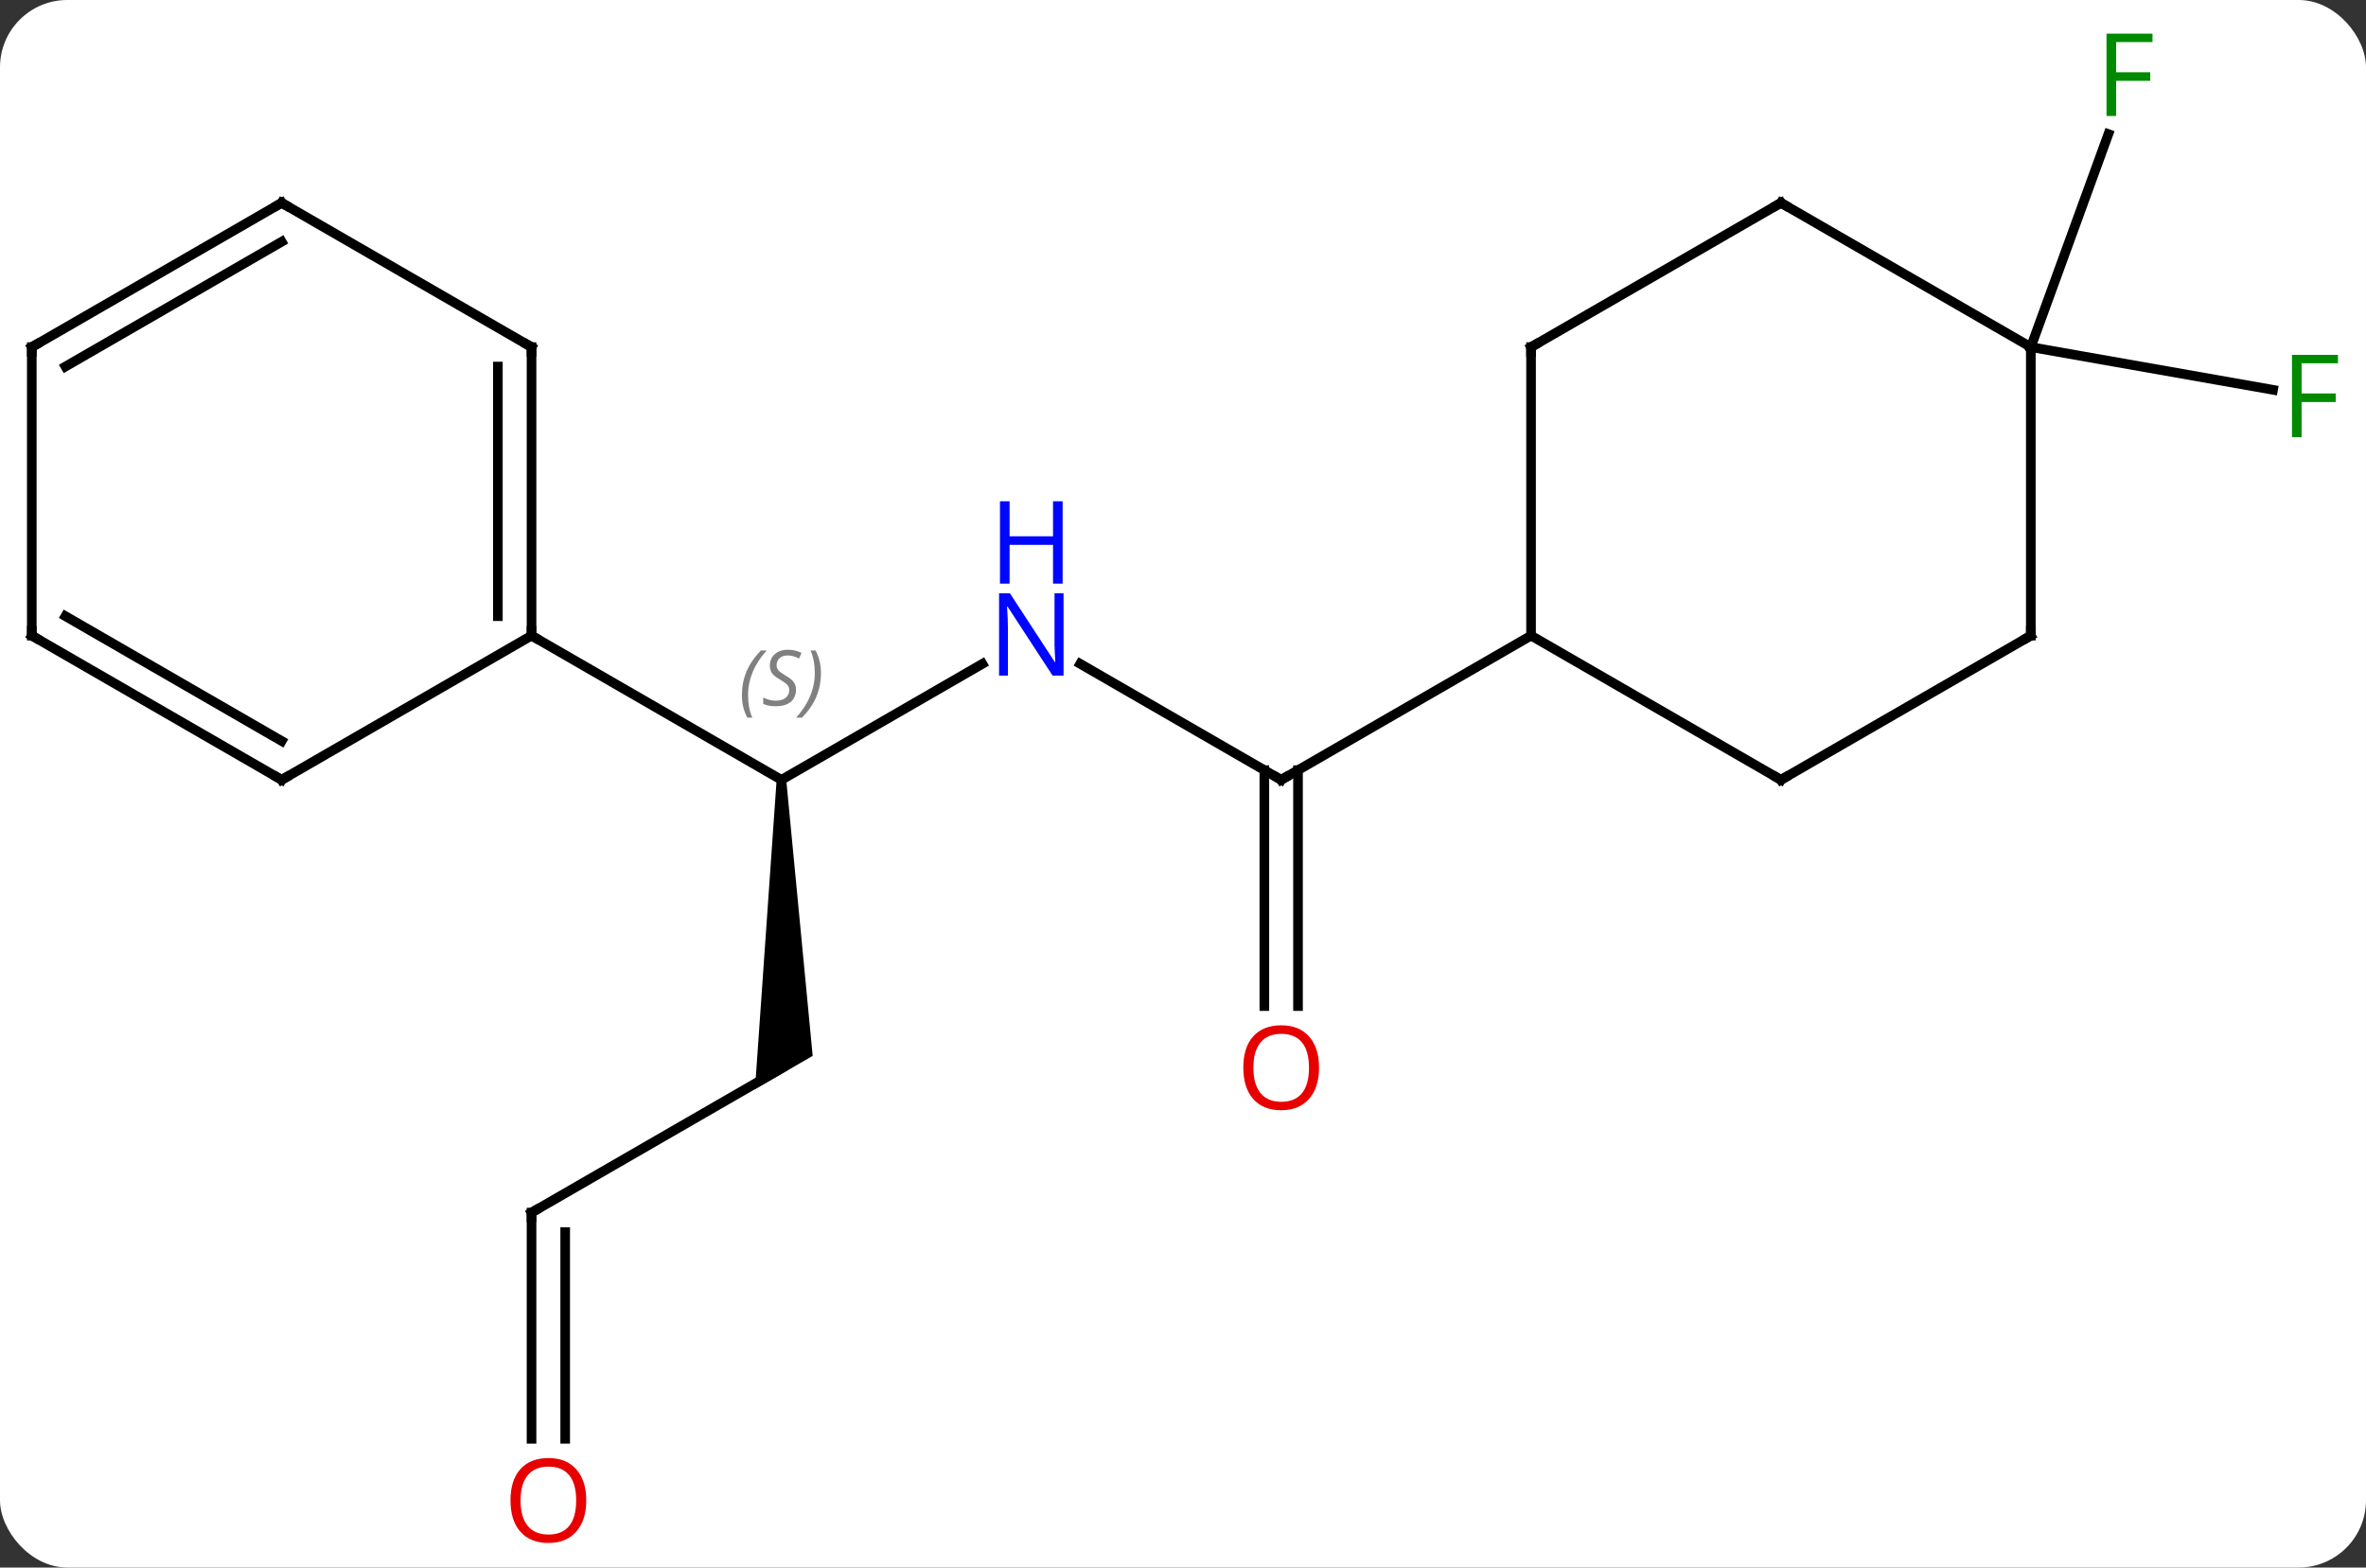 <svg width="246" viewBox="0 0 246 163" style="fill-opacity:1; color-rendering:auto; color-interpolation:auto; text-rendering:auto; stroke:black; stroke-linecap:square; stroke-miterlimit:10; shape-rendering:auto; stroke-opacity:1; fill:black; stroke-dasharray:none; font-weight:normal; stroke-width:1; font-family:'Open Sans'; font-style:normal; stroke-linejoin:miter; font-size:12; stroke-dashoffset:0; image-rendering:auto;" height="163" class="cas-substance-image" xmlns:xlink="http://www.w3.org/1999/xlink" xmlns="http://www.w3.org/2000/svg"><rect x="0" y="0" width="246" height="163" fill="#333333" stroke="none"/><svg class="cas-substance-single-component"><rect y="0" x="0" width="246" stroke="none" ry="7" rx="7" height="163" fill="white" class="cas-substance-group"/><svg y="0" x="0" width="246" viewBox="0 0 246 163" style="fill:black;" height="163" class="cas-substance-single-component-image"><svg><g><g transform="translate(122,82)" style="text-rendering:geometricPrecision; color-rendering:optimizeQuality; color-interpolation:linearRGB; stroke-linecap:butt; image-rendering:optimizeQuality;"><line y2="-12.971" y1="-0.906" x2="-19.856" x1="-40.752" style="fill:none;"/><path style="stroke:none;" d="M-41.252 -0.906 L-40.252 -0.906 L-37.502 27.795 L-43.502 31.259 Z"/><line y2="-15.906" y1="-0.906" x2="-66.735" x1="-40.752" style="fill:none;"/><line y2="-0.906" y1="-12.971" x2="11.208" x1="-9.688" style="fill:none;"/><line y2="44.094" y1="29.094" x2="-66.735" x1="-40.752" style="fill:none;"/><line y2="22.617" y1="-1.916" x2="9.458" x1="9.458" style="fill:none;"/><line y2="22.617" y1="-1.916" x2="12.958" x1="12.958" style="fill:none;"/><line y2="-15.906" y1="-0.906" x2="37.188" x1="11.208" style="fill:none;"/><line y2="67.617" y1="44.094" x2="-66.735" x1="-66.735" style="fill:none;"/><line y2="67.617" y1="46.115" x2="-63.235" x1="-63.235" style="fill:none;"/><line y2="-45.906" y1="-41.464" x2="89.151" x1="114.335" style="fill:none;"/><line y2="-45.906" y1="-68.058" x2="89.151" x1="97.214" style="fill:none;"/><line y2="-45.906" y1="-15.906" x2="-66.735" x1="-66.735" style="fill:none;"/><line y2="-43.885" y1="-17.927" x2="-70.235" x1="-70.235" style="fill:none;"/><line y2="-0.906" y1="-15.906" x2="-92.715" x1="-66.735" style="fill:none;"/><line y2="-60.906" y1="-45.906" x2="-92.715" x1="-66.735" style="fill:none;"/><line y2="-15.906" y1="-0.906" x2="-118.695" x1="-92.715" style="fill:none;"/><line y2="-17.927" y1="-4.947" x2="-115.195" x1="-92.715" style="fill:none;"/><line y2="-45.906" y1="-60.906" x2="-118.695" x1="-92.715" style="fill:none;"/><line y2="-43.885" y1="-56.864" x2="-115.195" x1="-92.715" style="fill:none;"/><line y2="-45.906" y1="-15.906" x2="-118.695" x1="-118.695" style="fill:none;"/><line y2="-45.906" y1="-15.906" x2="37.188" x1="37.188" style="fill:none;"/><line y2="-0.906" y1="-15.906" x2="63.171" x1="37.188" style="fill:none;"/><line y2="-60.906" y1="-45.906" x2="63.171" x1="37.188" style="fill:none;"/><line y2="-15.906" y1="-0.906" x2="89.151" x1="63.171" style="fill:none;"/><line y2="-45.906" y1="-60.906" x2="89.151" x1="63.171" style="fill:none;"/><line y2="-45.906" y1="-15.906" x2="89.151" x1="89.151" style="fill:none;"/></g><g transform="translate(122,82)" style="font-size:8.4px; fill:gray; text-rendering:geometricPrecision; image-rendering:optimizeQuality; color-rendering:optimizeQuality; font-family:'Open Sans'; font-style:italic; stroke:gray; color-interpolation:linearRGB;"><path style="stroke:none;" d="M-44.861 -9.703 Q-44.861 -11.031 -44.392 -12.156 Q-43.923 -13.281 -42.892 -14.359 L-42.283 -14.359 Q-43.251 -13.297 -43.736 -12.125 Q-44.22 -10.953 -44.22 -9.719 Q-44.22 -8.39 -43.783 -7.375 L-44.298 -7.375 Q-44.861 -8.406 -44.861 -9.703 ZM-39.238 -10.297 Q-39.238 -9.469 -39.785 -9.015 Q-40.332 -8.562 -41.332 -8.562 Q-41.738 -8.562 -42.051 -8.617 Q-42.363 -8.672 -42.645 -8.812 L-42.645 -9.469 Q-42.02 -9.14 -41.316 -9.14 Q-40.691 -9.14 -40.316 -9.437 Q-39.941 -9.734 -39.941 -10.25 Q-39.941 -10.562 -40.145 -10.789 Q-40.348 -11.015 -40.91 -11.344 Q-41.504 -11.672 -41.73 -12 Q-41.957 -12.328 -41.957 -12.781 Q-41.957 -13.515 -41.441 -13.976 Q-40.926 -14.437 -40.082 -14.437 Q-39.707 -14.437 -39.371 -14.359 Q-39.035 -14.281 -38.66 -14.109 L-38.926 -13.515 Q-39.176 -13.672 -39.496 -13.758 Q-39.816 -13.844 -40.082 -13.844 Q-40.613 -13.844 -40.934 -13.57 Q-41.254 -13.297 -41.254 -12.828 Q-41.254 -12.625 -41.184 -12.476 Q-41.113 -12.328 -40.973 -12.195 Q-40.832 -12.062 -40.41 -11.812 Q-39.848 -11.469 -39.645 -11.273 Q-39.441 -11.078 -39.34 -10.844 Q-39.238 -10.609 -39.238 -10.297 ZM-36.644 -12.015 Q-36.644 -10.687 -37.12 -9.554 Q-37.597 -8.422 -38.612 -7.375 L-39.222 -7.375 Q-37.284 -9.531 -37.284 -12.015 Q-37.284 -13.344 -37.722 -14.359 L-37.206 -14.359 Q-36.644 -13.297 -36.644 -12.015 Z"/></g><g transform="translate(122,82)" style="fill:rgb(0,5,255); text-rendering:geometricPrecision; color-rendering:optimizeQuality; image-rendering:optimizeQuality; font-family:'Open Sans'; stroke:rgb(0,5,255); color-interpolation:linearRGB;"><path style="stroke:none;" d="M-11.42 -11.75 L-12.561 -11.75 L-17.249 -18.937 L-17.295 -18.937 Q-17.202 -17.672 -17.202 -16.625 L-17.202 -11.75 L-18.124 -11.75 L-18.124 -20.312 L-16.999 -20.312 L-12.327 -13.156 L-12.28 -13.156 Q-12.28 -13.312 -12.327 -14.172 Q-12.374 -15.031 -12.358 -15.406 L-12.358 -20.312 L-11.42 -20.312 L-11.42 -11.75 Z"/><path style="stroke:none;" d="M-11.514 -21.312 L-12.514 -21.312 L-12.514 -25.343 L-17.03 -25.343 L-17.03 -21.312 L-18.03 -21.312 L-18.03 -29.875 L-17.03 -29.875 L-17.03 -26.234 L-12.514 -26.234 L-12.514 -29.875 L-11.514 -29.875 L-11.514 -21.312 Z"/></g><g transform="translate(122,82)" style="stroke-linecap:butt; text-rendering:geometricPrecision; color-rendering:optimizeQuality; image-rendering:optimizeQuality; font-family:'Open Sans'; color-interpolation:linearRGB; stroke-miterlimit:5;"><path style="fill:none;" d="M10.775 -1.156 L11.208 -0.906 L11.641 -1.156"/><path style="fill:none;" d="M-66.302 43.844 L-66.735 44.094 L-66.735 44.594"/><path style="fill:rgb(230,0,0); stroke:none;" d="M15.146 29.024 Q15.146 31.086 14.106 32.266 Q13.067 33.446 11.224 33.446 Q9.333 33.446 8.302 32.282 Q7.271 31.117 7.271 29.008 Q7.271 26.914 8.302 25.766 Q9.333 24.617 11.224 24.617 Q13.083 24.617 14.114 25.789 Q15.146 26.961 15.146 29.024 ZM8.317 29.024 Q8.317 30.758 9.06 31.664 Q9.802 32.571 11.224 32.571 Q12.646 32.571 13.372 31.672 Q14.099 30.774 14.099 29.024 Q14.099 27.289 13.372 26.399 Q12.646 25.508 11.224 25.508 Q9.802 25.508 9.06 26.407 Q8.317 27.305 8.317 29.024 Z"/><path transform="translate(1.75,0)" style="fill:rgb(230,0,0); stroke:none;" d="M-62.797 74.024 Q-62.797 76.086 -63.837 77.266 Q-64.876 78.446 -66.719 78.446 Q-68.61 78.446 -69.641 77.281 Q-70.672 76.117 -70.672 74.008 Q-70.672 71.914 -69.641 70.766 Q-68.61 69.617 -66.719 69.617 Q-64.86 69.617 -63.829 70.789 Q-62.797 71.961 -62.797 74.024 ZM-69.626 74.024 Q-69.626 75.758 -68.883 76.664 Q-68.141 77.571 -66.719 77.571 Q-65.297 77.571 -64.571 76.672 Q-63.844 75.774 -63.844 74.024 Q-63.844 72.289 -64.571 71.399 Q-65.297 70.508 -66.719 70.508 Q-68.141 70.508 -68.883 71.406 Q-69.626 72.305 -69.626 74.024 Z"/></g><g transform="matrix(1,0,0,1,122,82)" style="stroke-linecap:butt; fill:rgb(0,138,0); text-rendering:geometricPrecision; color-rendering:optimizeQuality; image-rendering:optimizeQuality; font-family:'Open Sans'; stroke:rgb(0,138,0); color-interpolation:linearRGB; stroke-miterlimit:5;"><path style="stroke:none;" d="M117.304 -36.539 L116.304 -36.539 L116.304 -45.101 L121.086 -45.101 L121.086 -44.226 L117.304 -44.226 L117.304 -41.086 L120.851 -41.086 L120.851 -40.195 L117.304 -40.195 L117.304 -36.539 Z"/><path style="stroke:none;" d="M98.02 -69.938 L97.02 -69.938 L97.02 -78.5 L101.802 -78.5 L101.802 -77.625 L98.02 -77.625 L98.02 -74.485 L101.567 -74.485 L101.567 -73.594 L98.02 -73.594 L98.02 -69.938 Z"/><path style="fill:none; stroke:black;" d="M-66.735 -16.406 L-66.735 -15.906 L-66.302 -15.656"/><path style="fill:none; stroke:black;" d="M-66.735 -45.406 L-66.735 -45.906 L-67.168 -46.156"/><path style="fill:none; stroke:black;" d="M-92.282 -1.156 L-92.715 -0.906 L-93.148 -1.156"/><path style="fill:none; stroke:black;" d="M-92.282 -60.656 L-92.715 -60.906 L-93.148 -60.656"/><path style="fill:none; stroke:black;" d="M-118.262 -15.656 L-118.695 -15.906 L-118.695 -16.406"/><path style="fill:none; stroke:black;" d="M-118.262 -46.156 L-118.695 -45.906 L-118.695 -45.406"/><path style="fill:none; stroke:black;" d="M37.188 -45.406 L37.188 -45.906 L37.621 -46.156"/><path style="fill:none; stroke:black;" d="M62.738 -1.156 L63.171 -0.906 L63.604 -1.156"/><path style="fill:none; stroke:black;" d="M62.738 -60.656 L63.171 -60.906 L63.604 -60.656"/><path style="fill:none; stroke:black;" d="M88.718 -15.656 L89.151 -15.906 L89.151 -16.406"/></g></g></svg></svg></svg></svg>